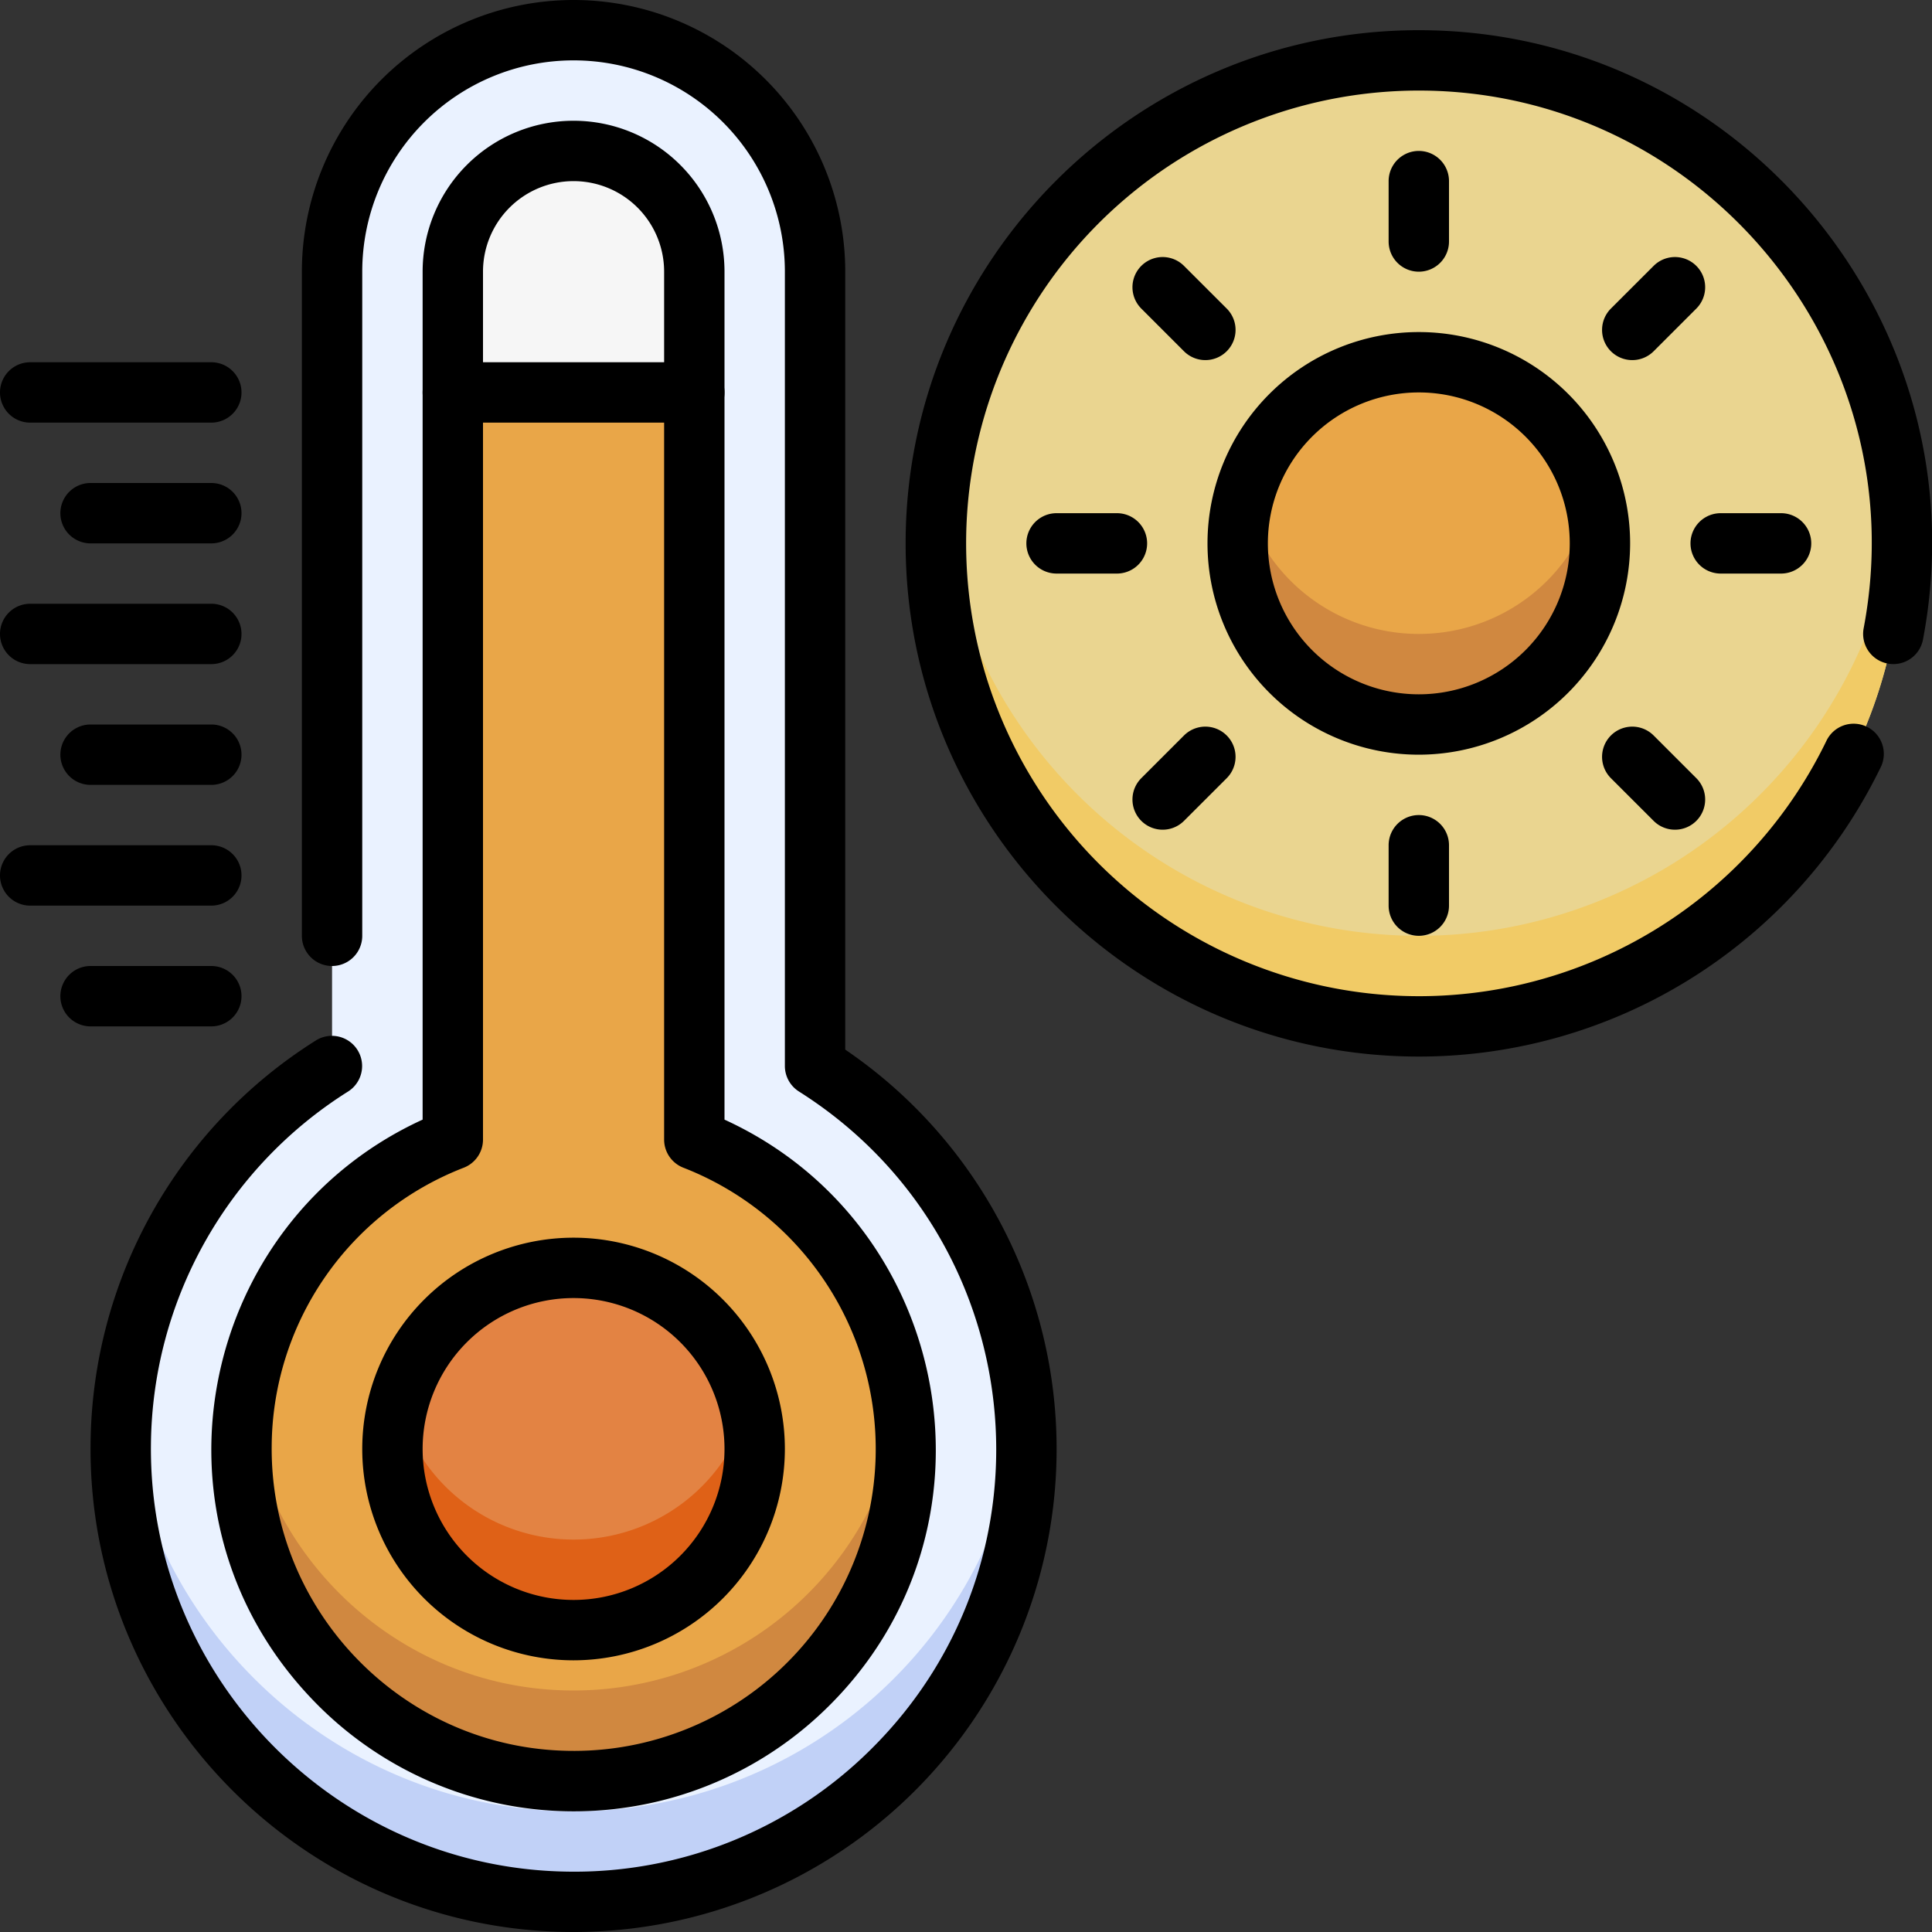 <svg xmlns="http://www.w3.org/2000/svg" viewBox="0 0 512 512"><rect x="0" y="0" width="512" height="512" fill="#333333" stroke="none"/><defs><style>.cls-1{fill:#eaf2ff;}.cls-2{fill:#c1d1f7;}.cls-3{fill:#f6f6f6;}.cls-4{fill:#e9a648;}.cls-5{fill:#d08840;}.cls-6{fill:#ead590;}.cls-7{fill:#f1cb66;}.cls-8{fill:#e38343;}.cls-9{fill:#df6117;}</style></defs><title>27. Hot</title><g id="_27._Hot" data-name="27. Hot"><path class="cls-1" d="M216,282.48V72A64,64,0,0,0,88,72V282.48A119.9,119.9,0,0,0,32,382.75C31.33,448.52,84.52,503.07,150.29,504A120,120,0,0,0,216,282.48Z"/><path class="cls-2" d="M150.29,480C89,479.13,38.61,431.67,32.61,372c-7,70.43,48.3,131.06,117.68,132A120,120,0,0,0,271.4,372,120,120,0,0,1,150.29,480Z"/><path d="M152,512C80.67,512,23.28,453.42,24,382.67A127.58,127.58,0,0,1,83.73,275.72a8,8,0,0,1,8.54,13.53A111.65,111.65,0,0,0,40,382.83C39.38,444.37,88.9,495.13,150.4,496a111.42,111.42,0,0,0,80.24-32.24c51.4-50.69,42.13-135.94-18.91-174.5a8,8,0,0,1-3.73-6.77V72A56,56,0,0,0,96,72V248a8,8,0,0,1-16,0V72a72,72,0,0,1,144,0V278.16A128,128,0,0,1,152,512Z"/><path class="cls-3" d="M240,384a88,88,0,0,1-91.43,87.93c-47.29-1.79-84.94-41.3-84.57-88.63A88,88,0,0,1,120,302V72a32,32,0,0,1,64,0V302A88,88,0,0,1,240,384Z"/><path class="cls-4" d="M240,384a88,88,0,0,1-91.43,87.93c-47.29-1.79-84.94-41.3-84.57-88.63A88,88,0,0,1,120,302V104h64V302A88,88,0,0,1,240,384Z"/><path class="cls-5" d="M148.57,447.93c-43-1.62-78-34.44-83.74-76-7.11,52,32.57,98,83.74,100A88,88,0,0,0,239.18,372,88,88,0,0,1,148.57,447.93Z"/><path d="M82.62,450.21C36.49,401.83,52.89,323.78,112,296.71V72a40,40,0,0,1,80,0V296.71c60.9,27.89,75.72,109.14,26.57,156.46A95.79,95.79,0,0,1,82.62,450.21ZM152,48a24,24,0,0,0-24,24V302a8,8,0,0,1-5.09,7.45A79.64,79.64,0,0,0,72,383.36c-.33,43,33.85,78.95,76.88,80.58a80,80,0,0,0,32.21-154.49A8,8,0,0,1,176,302V72A24,24,0,0,0,152,48Z"/><path d="M184,112H120a8,8,0,0,1,0-16h64a8,8,0,0,1,0,16Z"/><path d="M56,112H8A8,8,0,0,1,8,96H56a8,8,0,0,1,0,16Z"/><path d="M56,144H24a8,8,0,0,1,0-16H56a8,8,0,0,1,0,16Z"/><path d="M56,176H8a8,8,0,0,1,0-16H56a8,8,0,0,1,0,16Z"/><path d="M56,208H24a8,8,0,0,1,0-16H56a8,8,0,0,1,0,16Z"/><path d="M56,240H8a8,8,0,0,1,0-16H56a8,8,0,0,1,0,16Z"/><path d="M56,272H24a8,8,0,0,1,0-16H56a8,8,0,0,1,0,16Z"/><circle class="cls-6" cx="376" cy="144" r="128"/><path class="cls-7" d="M376,248A128,128,0,0,1,248.56,132a128,128,0,1,0,254.88,0A128,128,0,0,1,376,248Z"/><path d="M376,280c-75,0-136-61-136-136S301,8,376,8c85,0,149.55,77.5,133.61,161.49a8,8,0,0,1-15.72-3C508,92.19,450.75,24,376,24A120,120,0,1,0,483.94,196.5a8,8,0,1,1,14.38,7A136,136,0,0,1,376,280Z"/><circle class="cls-4" cx="376" cy="144" r="48"/><path class="cls-5" d="M376,168a48,48,0,0,1-46.49-36,48,48,0,1,0,93,0A48,48,0,0,1,376,168Z"/><path d="M376,200a56,56,0,1,1,56-56A56.06,56.06,0,0,1,376,200Zm0-96a40,40,0,1,0,40,40A40,40,0,0,0,376,104Z"/><path d="M376,72a8,8,0,0,1-8-8V48a8,8,0,0,1,16,0V64A8,8,0,0,1,376,72Z"/><path d="M432.57,95.43a8,8,0,0,1-5.66-13.66l11.32-11.31a8,8,0,0,1,11.31,11.32L438.23,93.09A8,8,0,0,1,432.57,95.43Z"/><path d="M472,152H456a8,8,0,0,1,0-16h16a8,8,0,0,1,0,16Z"/><path d="M443.88,219.88a8,8,0,0,1-5.65-2.34l-11.32-11.31a8,8,0,0,1,11.32-11.32l11.31,11.31A8,8,0,0,1,443.88,219.88Z"/><path d="M376,248a8,8,0,0,1-8-8V224a8,8,0,0,1,16,0v16A8,8,0,0,1,376,248Z"/><path d="M308.12,219.88a8,8,0,0,1-5.66-13.66l11.31-11.31a8,8,0,0,1,11.32,11.32l-11.32,11.31A8,8,0,0,1,308.12,219.88Z"/><path d="M296,152H280a8,8,0,0,1,0-16h16a8,8,0,0,1,0,16Z"/><path d="M319.43,95.43a8,8,0,0,1-5.66-2.34L302.46,81.78a8,8,0,0,1,11.31-11.32l11.32,11.31A8,8,0,0,1,319.43,95.43Z"/><circle class="cls-8" cx="152" cy="384" r="48"/><path class="cls-9" d="M152,408a48,48,0,0,1-46.49-36,48,48,0,1,0,93,0A48,48,0,0,1,152,408Z"/><path d="M152,440a56,56,0,1,1,56-56A56.06,56.06,0,0,1,152,440Zm0-96a40,40,0,1,0,40,40A40,40,0,0,0,152,344Z"/></g></svg>